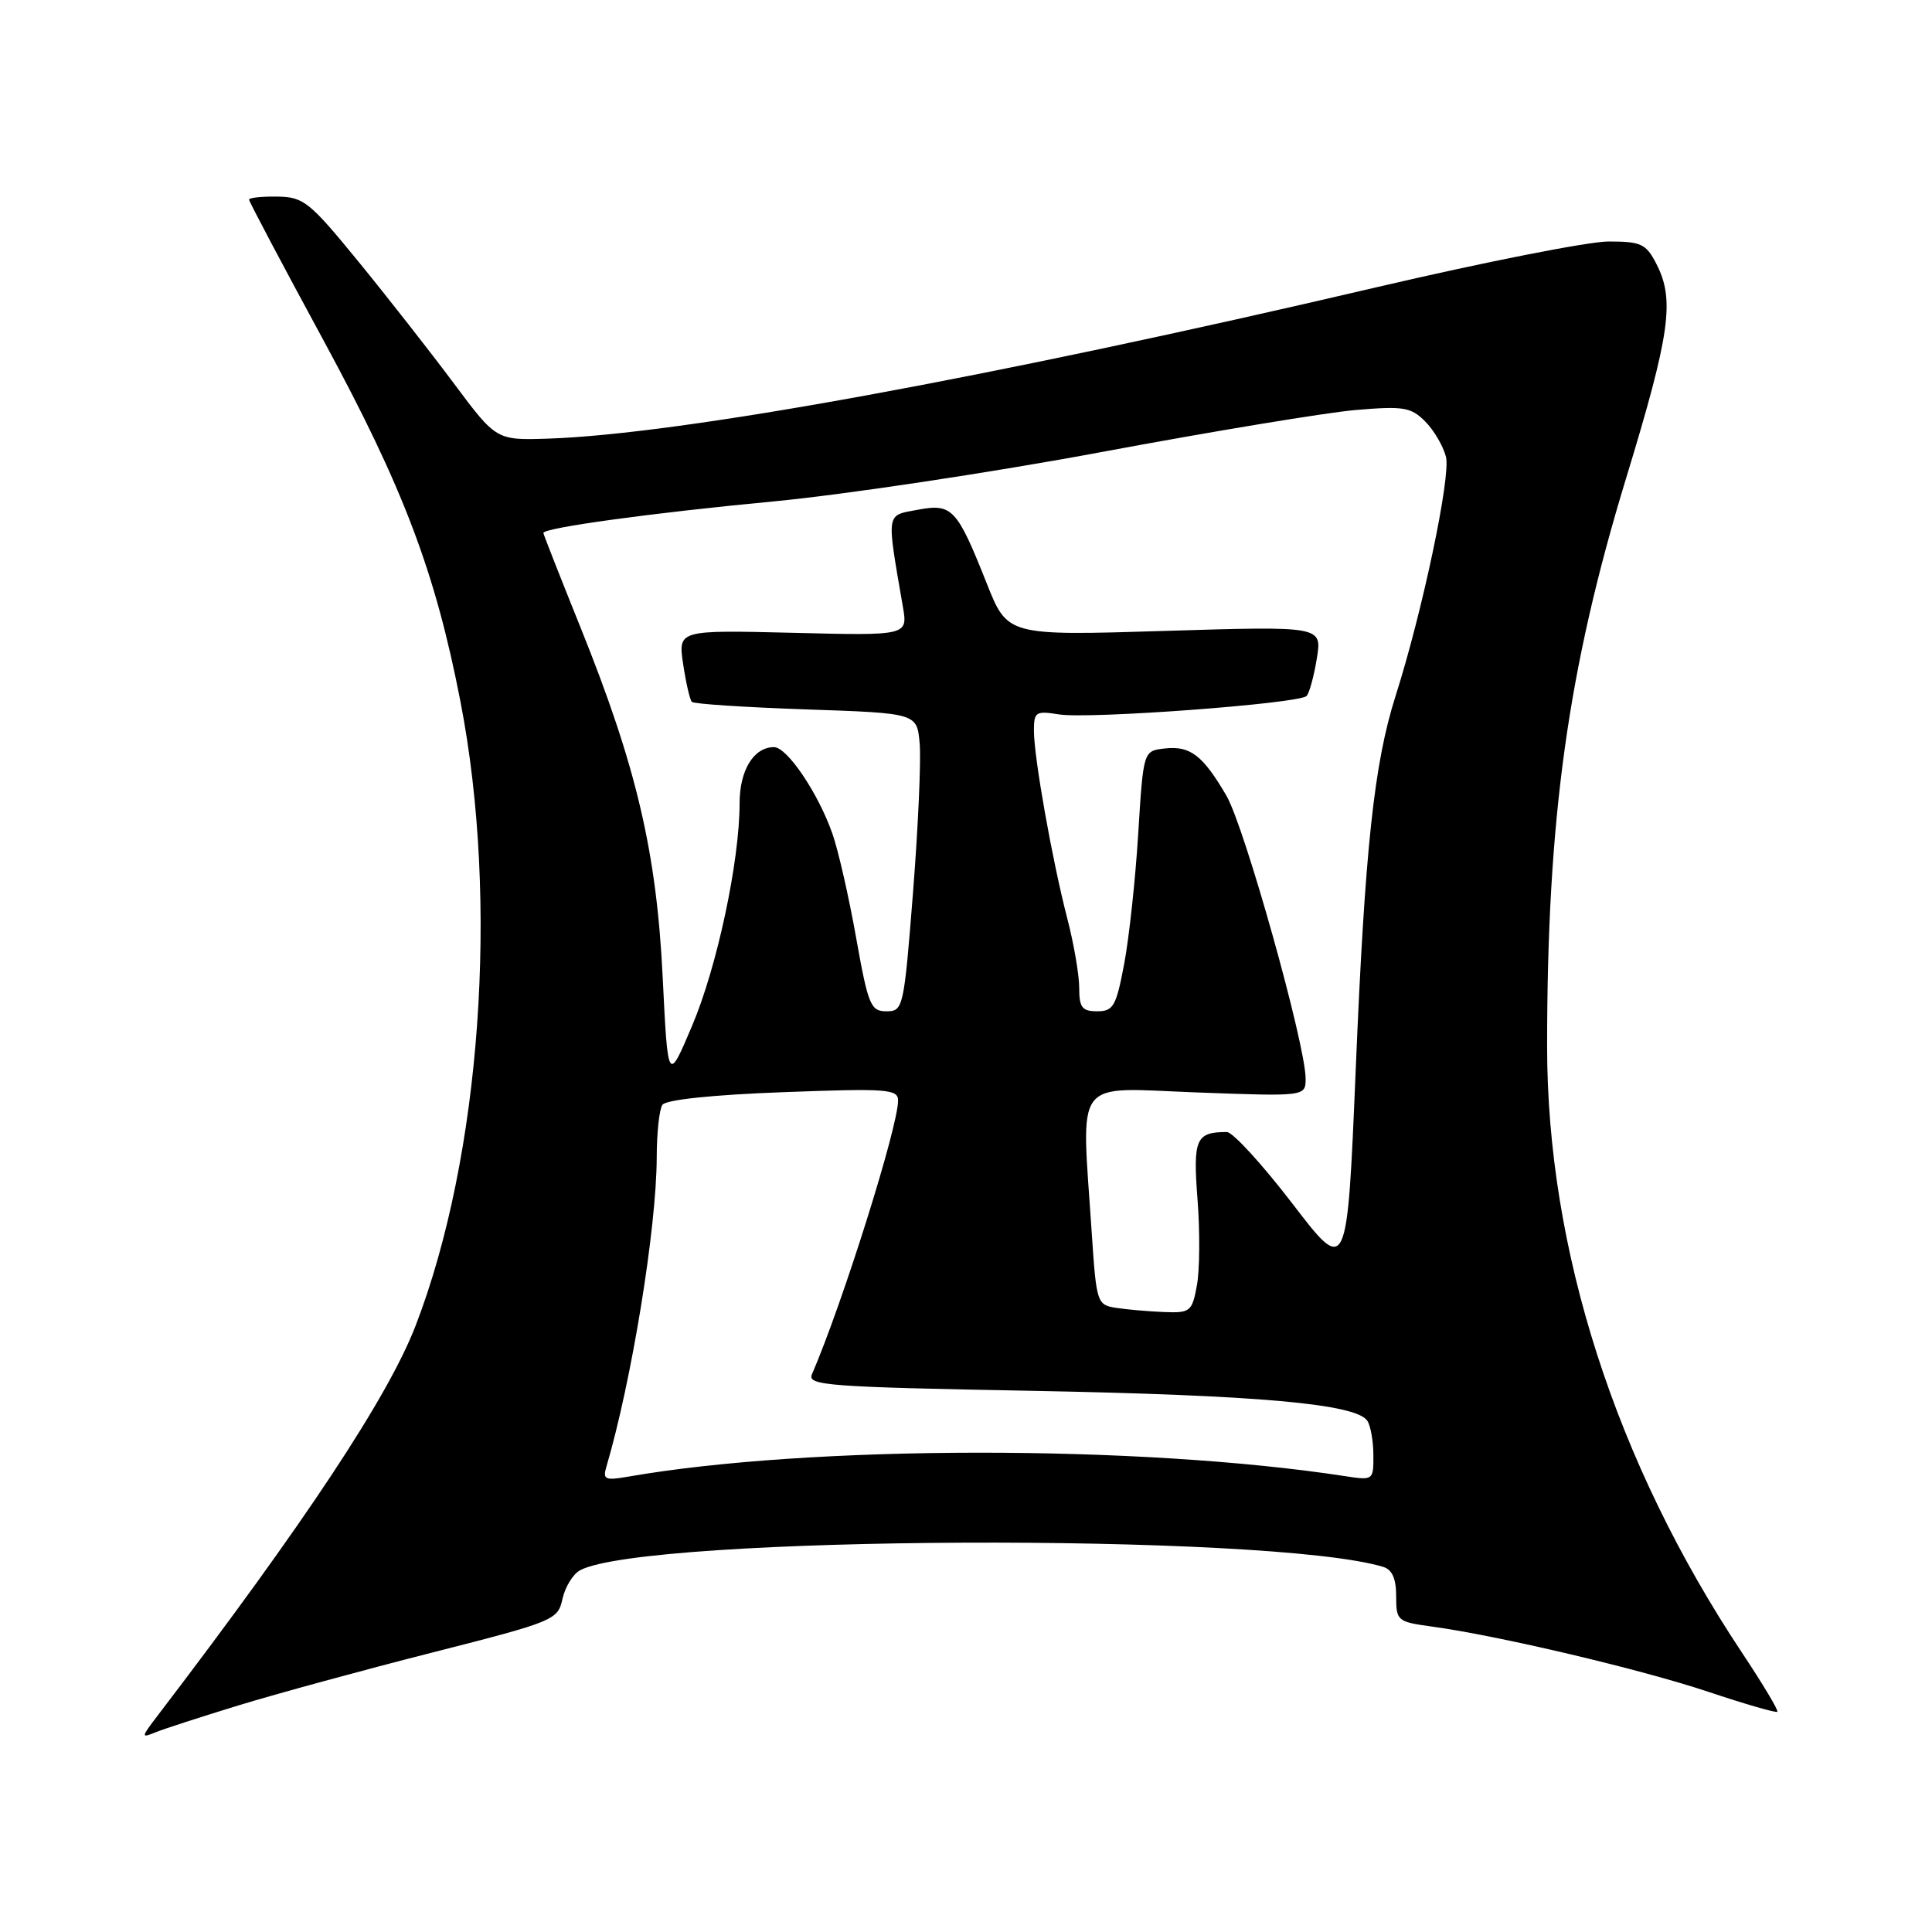 <?xml version="1.0" encoding="UTF-8" standalone="no"?>
<!DOCTYPE svg PUBLIC "-//W3C//DTD SVG 1.1//EN" "http://www.w3.org/Graphics/SVG/1.1/DTD/svg11.dtd" >
<svg xmlns="http://www.w3.org/2000/svg" xmlns:xlink="http://www.w3.org/1999/xlink" version="1.1" viewBox="0 0 256 256">
 <g >
 <path fill="currentColor"
d=" M 31.58 225.98 C 36.58 224.45 48.15 221.29 57.28 218.97 C 73.46 214.85 73.92 214.66 74.53 211.86 C 74.88 210.28 75.93 208.57 76.86 208.07 C 85.50 203.45 168.19 203.09 183.25 207.61 C 184.47 207.97 185.00 209.16 185.00 211.51 C 185.00 214.77 185.15 214.90 189.75 215.53 C 198.60 216.74 217.46 221.20 226.35 224.17 C 231.22 225.80 235.34 226.99 235.51 226.82 C 235.68 226.64 233.57 223.12 230.83 219.00 C 214.06 193.78 205.00 165.60 205.00 138.64 C 205.00 108.44 207.75 88.66 215.47 63.36 C 221.31 44.20 221.94 39.72 219.47 34.95 C 218.11 32.30 217.45 32.00 213.13 32.00 C 210.48 32.00 196.66 34.73 182.41 38.06 C 131.15 50.06 90.19 57.54 72.63 58.12 C 65.76 58.34 65.76 58.34 60.13 50.79 C 57.03 46.64 51.35 39.38 47.50 34.67 C 41.01 26.73 40.23 26.10 36.75 26.05 C 34.69 26.02 33.00 26.20 33.00 26.45 C 33.00 26.70 37.46 35.14 42.92 45.20 C 53.47 64.67 57.69 75.82 61.02 93.00 C 66.15 119.47 63.72 153.24 55.07 175.66 C 51.43 185.10 40.36 201.83 20.80 227.44 C 18.71 230.18 18.69 230.33 20.53 229.57 C 21.61 229.12 26.59 227.51 31.58 225.98 Z  M 80.34 194.38 C 83.69 183.04 86.99 162.78 87.02 153.37 C 87.02 150.14 87.36 147.00 87.77 146.40 C 88.22 145.72 94.36 145.07 103.75 144.72 C 117.58 144.20 119.00 144.31 119.00 145.83 C 119.00 149.31 111.66 172.66 107.58 182.12 C 106.95 183.58 109.74 183.79 136.69 184.29 C 166.74 184.86 179.76 186.02 181.19 188.28 C 181.62 188.95 181.98 191.00 181.98 192.84 C 182.00 196.13 181.95 196.17 178.25 195.60 C 151.05 191.42 107.25 191.46 83.14 195.68 C 80.19 196.19 79.85 196.03 80.34 194.38 Z  M 147.90 173.30 C 145.35 172.90 145.28 172.67 144.65 163.20 C 143.28 142.45 142.01 144.13 158.50 144.75 C 173.00 145.29 173.00 145.29 173.00 142.90 C 172.99 138.40 164.90 109.51 162.50 105.42 C 159.36 100.05 157.70 98.79 154.31 99.18 C 151.50 99.50 151.50 99.50 150.82 110.47 C 150.45 116.51 149.61 124.27 148.96 127.72 C 147.90 133.34 147.52 134.00 145.39 134.00 C 143.38 134.00 143.00 133.50 143.00 130.89 C 143.00 129.19 142.29 125.03 141.41 121.66 C 139.42 113.97 137.00 100.36 137.00 96.81 C 137.00 94.33 137.25 94.17 140.31 94.66 C 144.30 95.31 172.19 93.23 173.13 92.22 C 173.50 91.82 174.11 89.58 174.49 87.23 C 175.18 82.96 175.18 82.96 154.34 83.60 C 133.50 84.24 133.50 84.24 130.75 77.31 C 126.79 67.35 126.18 66.69 121.58 67.55 C 117.36 68.34 117.45 67.70 119.63 80.36 C 120.30 84.23 120.30 84.23 105.07 83.85 C 89.85 83.48 89.85 83.48 90.52 87.99 C 90.89 90.47 91.41 92.72 91.67 93.00 C 91.94 93.28 98.76 93.72 106.83 94.00 C 121.50 94.50 121.50 94.50 121.86 98.50 C 122.06 100.70 121.66 109.59 120.98 118.25 C 119.77 133.60 119.68 134.00 117.46 134.00 C 115.37 134.00 115.04 133.22 113.44 124.25 C 112.49 118.89 111.08 112.70 110.31 110.50 C 108.45 105.15 104.31 99.00 102.56 99.00 C 99.87 99.00 98.00 102.06 98.00 106.44 C 98.00 114.11 95.02 128.10 91.72 135.89 C 88.50 143.50 88.50 143.50 87.81 129.50 C 87.00 112.89 84.33 101.54 76.95 83.21 C 74.23 76.46 72.00 70.79 72.00 70.62 C 72.00 69.94 86.50 67.95 102.50 66.44 C 111.85 65.55 131.43 62.61 146.00 59.89 C 160.57 57.17 175.70 54.67 179.61 54.33 C 185.98 53.79 186.95 53.95 188.84 55.84 C 190.00 57.00 191.24 59.12 191.60 60.54 C 192.25 63.15 188.49 81.02 184.92 92.22 C 182.06 101.23 180.86 112.46 179.64 141.72 C 178.50 168.95 178.50 168.95 171.24 159.47 C 167.24 154.26 163.34 150.00 162.57 150.00 C 158.45 150.00 158.06 150.91 158.68 158.95 C 159.01 163.23 158.97 168.36 158.59 170.36 C 157.95 173.81 157.71 173.99 154.20 173.85 C 152.17 173.77 149.33 173.52 147.90 173.30 Z "/>
</g>
</svg>
